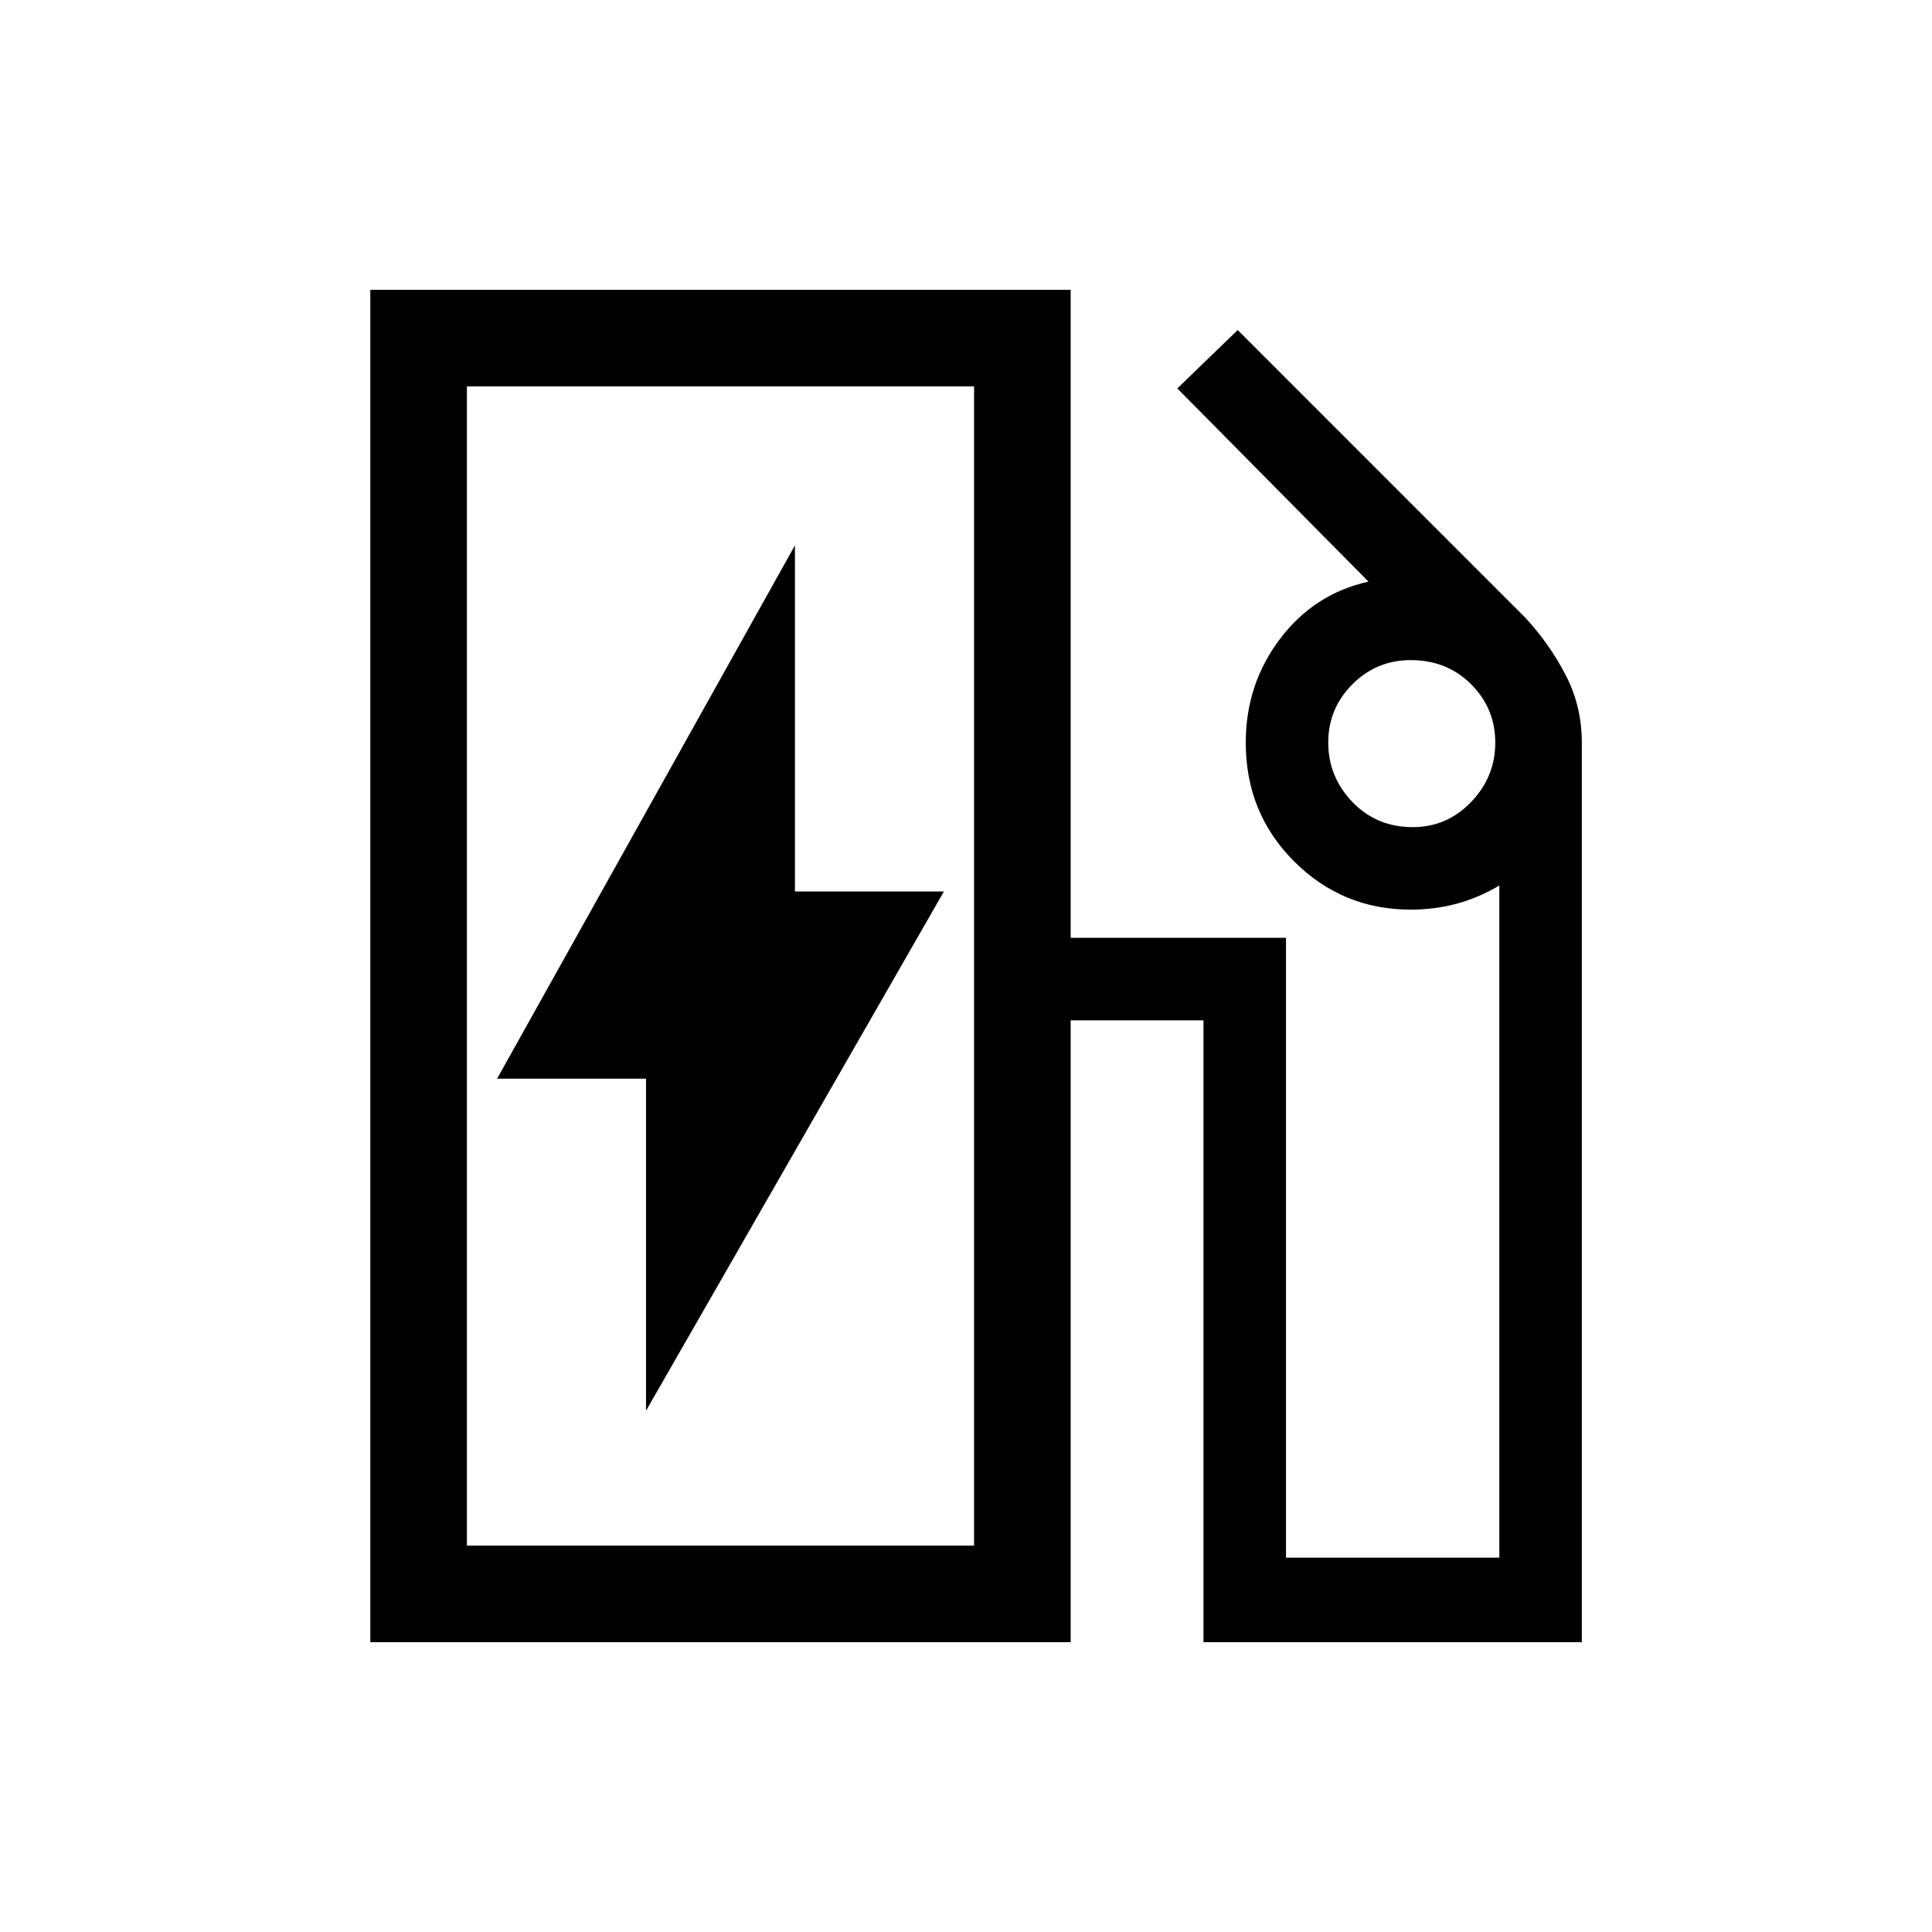 <svg xmlns="http://www.w3.org/2000/svg" height="40" width="40"><path d="M9.667 32H20.167V8H9.667ZM13.375 29.208 19.542 18.458H16.458V11.292L10.292 22.333H13.375ZM7.667 34V6H22.167V19.417H26.625V32.25H31.042V18.333Q30.625 18.583 30.167 18.708Q29.708 18.833 29.208 18.833Q27.792 18.833 26.792 17.833Q25.792 16.833 25.792 15.375Q25.792 14.167 26.5 13.229Q27.208 12.292 28.333 12.042L24.375 8.042L25.625 6.833L31.583 12.792Q32.083 13.333 32.417 13.979Q32.75 14.625 32.75 15.375V34H24.917V21.125H22.167V34ZM29.25 17.125Q29.958 17.125 30.458 16.604Q30.958 16.083 30.958 15.375Q30.958 14.667 30.458 14.167Q29.958 13.667 29.208 13.667Q28.5 13.667 28 14.167Q27.5 14.667 27.5 15.375Q27.5 16.083 28 16.604Q28.5 17.125 29.25 17.125ZM9.667 32H20.167Z"/></svg>